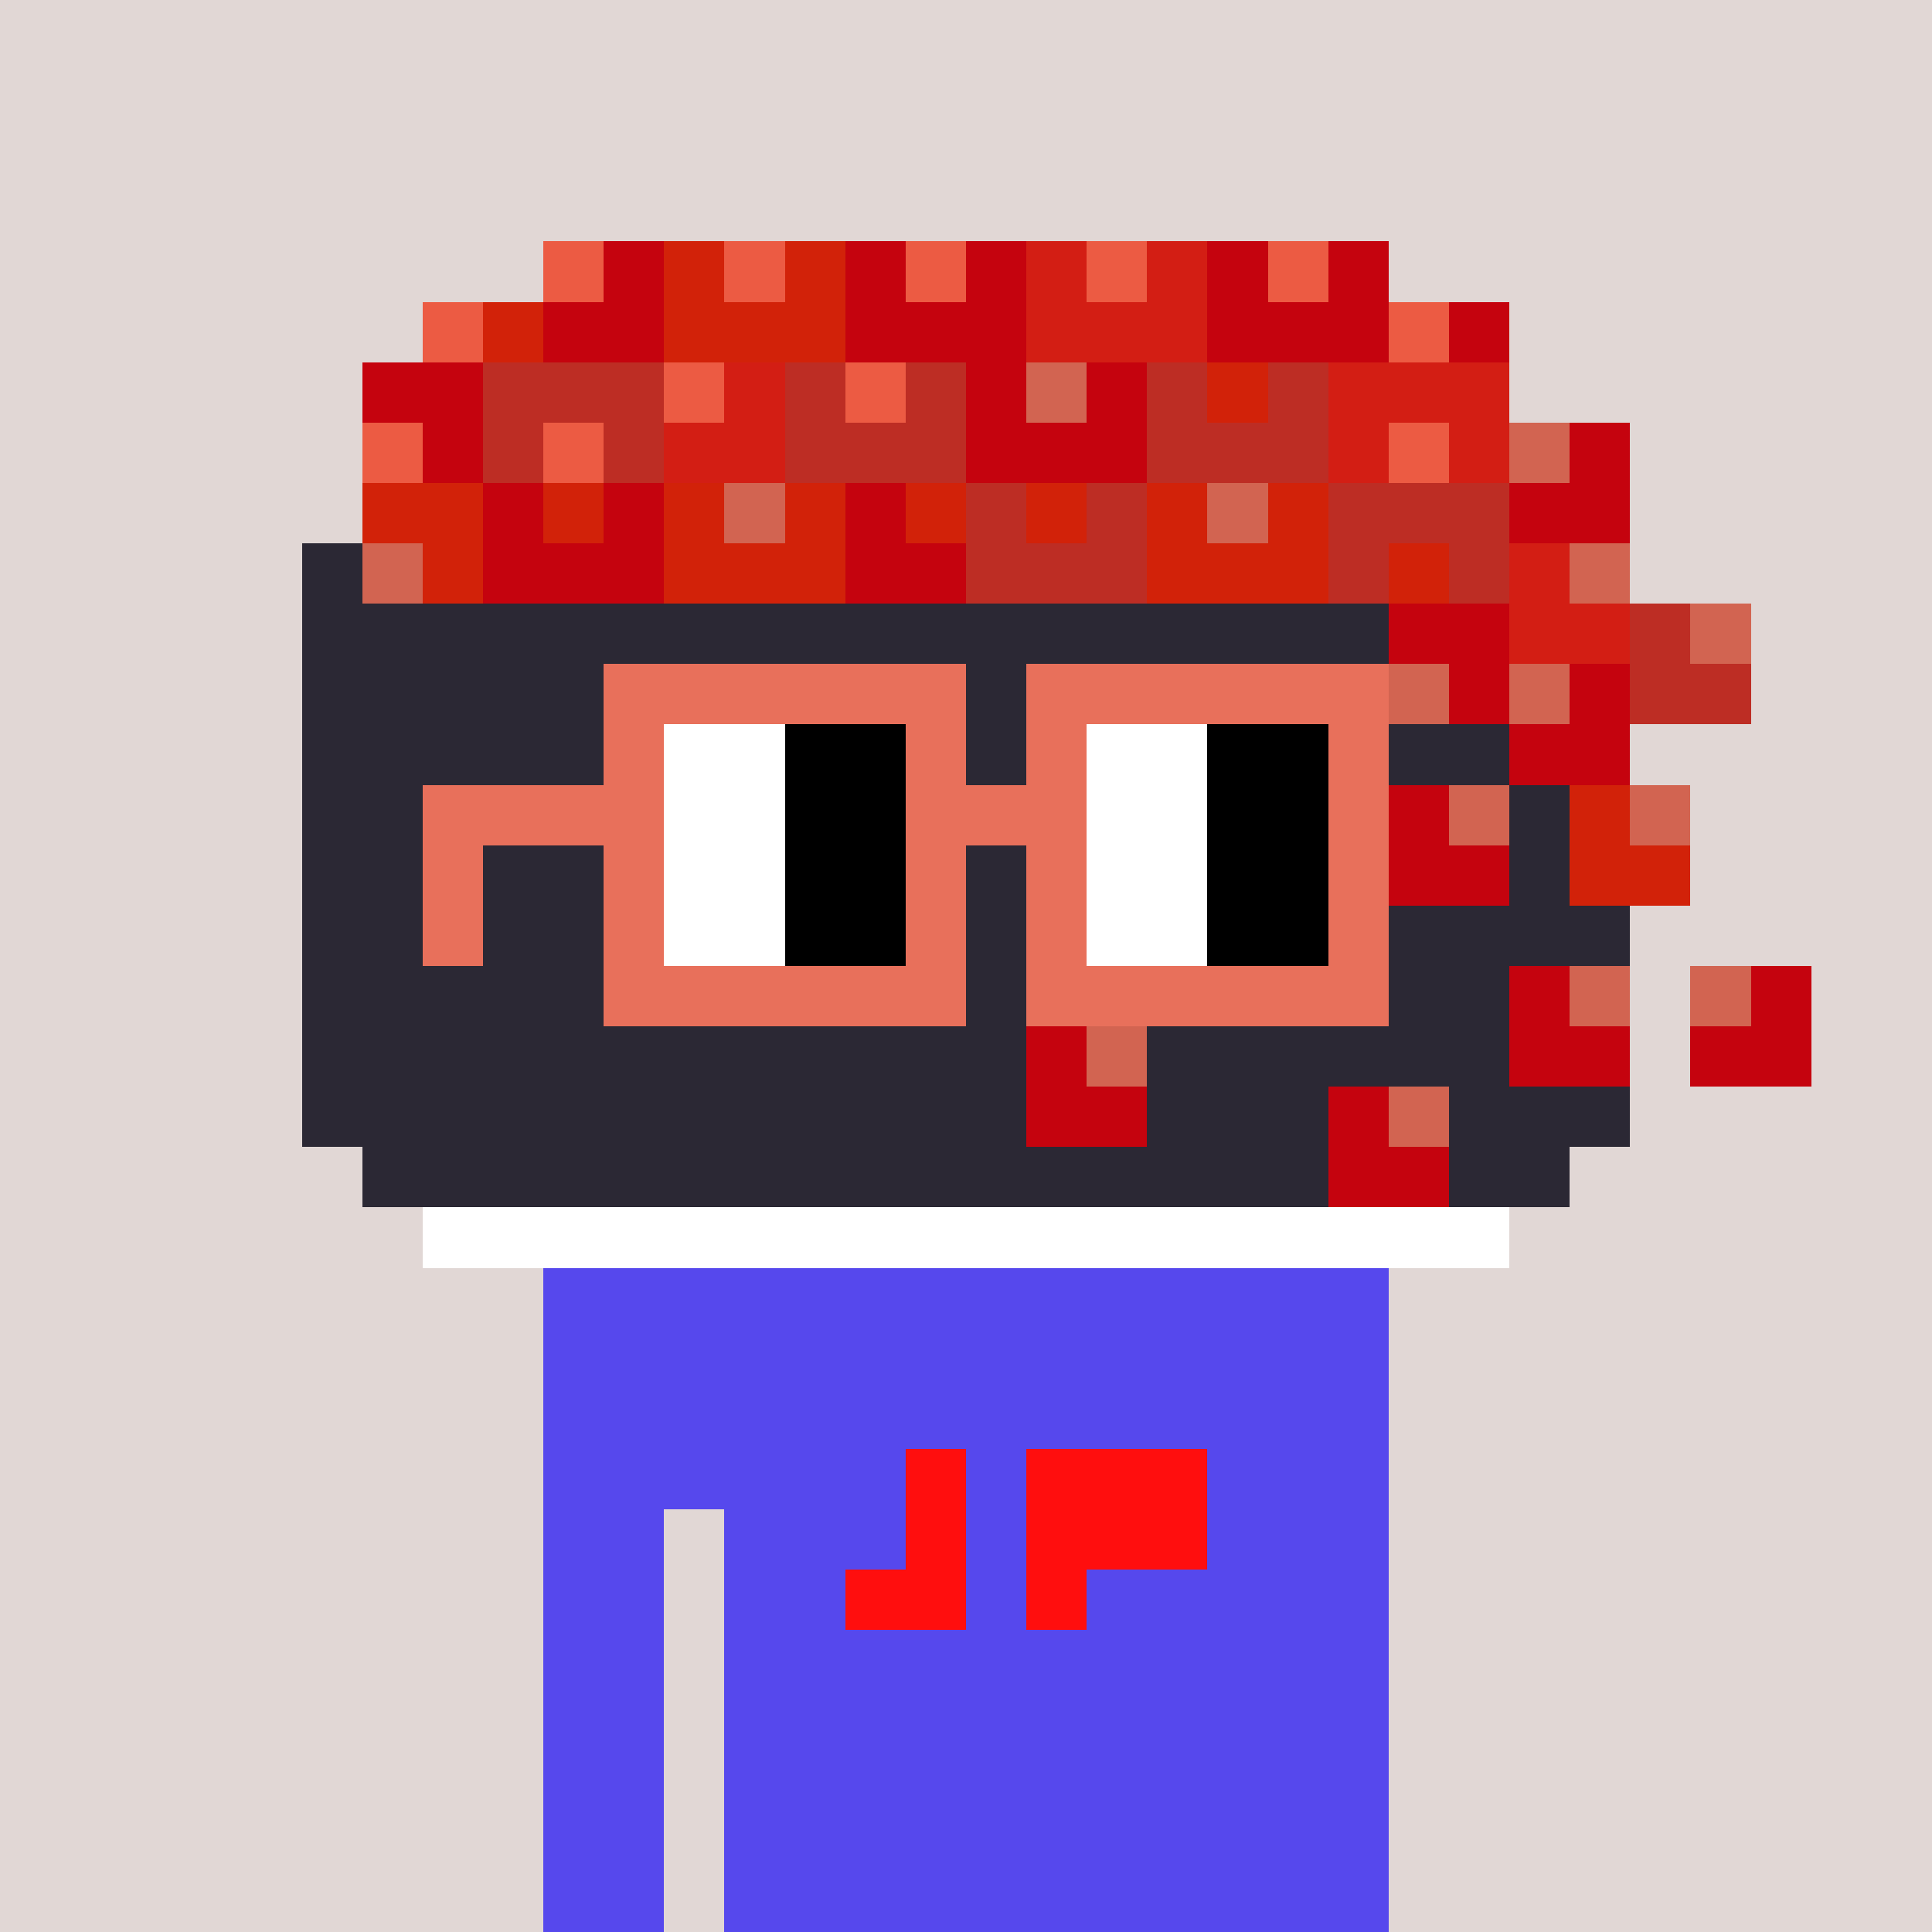 <svg width="320" height="320" viewBox="0 0 320 320" xmlns="http://www.w3.org/2000/svg" shape-rendering="crispEdges"><rect width="100%" height="100%" fill="#e1d7d5" /><rect width="140" height="10" x="90" y="210" fill="#5648ed" /><rect width="140" height="10" x="90" y="220" fill="#5648ed" /><rect width="140" height="10" x="90" y="230" fill="#5648ed" /><rect width="140" height="10" x="90" y="240" fill="#5648ed" /><rect width="20" height="10" x="90" y="250" fill="#5648ed" /><rect width="110" height="10" x="120" y="250" fill="#5648ed" /><rect width="20" height="10" x="90" y="260" fill="#5648ed" /><rect width="110" height="10" x="120" y="260" fill="#5648ed" /><rect width="20" height="10" x="90" y="270" fill="#5648ed" /><rect width="110" height="10" x="120" y="270" fill="#5648ed" /><rect width="20" height="10" x="90" y="280" fill="#5648ed" /><rect width="110" height="10" x="120" y="280" fill="#5648ed" /><rect width="20" height="10" x="90" y="290" fill="#5648ed" /><rect width="110" height="10" x="120" y="290" fill="#5648ed" /><rect width="20" height="10" x="90" y="300" fill="#5648ed" /><rect width="110" height="10" x="120" y="300" fill="#5648ed" /><rect width="20" height="10" x="90" y="310" fill="#5648ed" /><rect width="110" height="10" x="120" y="310" fill="#5648ed" /><rect width="10" height="10" x="150" y="240" fill="#ff0e0e" /><rect width="30" height="10" x="170" y="240" fill="#ff0e0e" /><rect width="10" height="10" x="150" y="250" fill="#ff0e0e" /><rect width="30" height="10" x="170" y="250" fill="#ff0e0e" /><rect width="20" height="10" x="140" y="260" fill="#ff0e0e" /><rect width="10" height="10" x="170" y="260" fill="#ff0e0e" /><rect width="10" height="10" x="90" y="40" fill="#ec5b43" /><rect width="10" height="10" x="100" y="40" fill="#c5030e" /><rect width="10" height="10" x="110" y="40" fill="#d22209" /><rect width="10" height="10" x="120" y="40" fill="#ec5b43" /><rect width="10" height="10" x="130" y="40" fill="#d22209" /><rect width="10" height="10" x="140" y="40" fill="#c5030e" /><rect width="10" height="10" x="150" y="40" fill="#ec5b43" /><rect width="10" height="10" x="160" y="40" fill="#c5030e" /><rect width="10" height="10" x="170" y="40" fill="#d31e14" /><rect width="10" height="10" x="180" y="40" fill="#ec5b43" /><rect width="10" height="10" x="190" y="40" fill="#d31e14" /><rect width="10" height="10" x="200" y="40" fill="#c5030e" /><rect width="10" height="10" x="210" y="40" fill="#ec5b43" /><rect width="10" height="10" x="220" y="40" fill="#c5030e" /><rect width="10" height="10" x="70" y="50" fill="#ec5b43" /><rect width="10" height="10" x="80" y="50" fill="#d22209" /><rect width="20" height="10" x="90" y="50" fill="#c5030e" /><rect width="30" height="10" x="110" y="50" fill="#d22209" /><rect width="30" height="10" x="140" y="50" fill="#c5030e" /><rect width="30" height="10" x="170" y="50" fill="#d31e14" /><rect width="30" height="10" x="200" y="50" fill="#c5030e" /><rect width="10" height="10" x="230" y="50" fill="#ec5b43" /><rect width="10" height="10" x="240" y="50" fill="#c5030e" /><rect width="20" height="10" x="60" y="60" fill="#c5030e" /><rect width="30" height="10" x="80" y="60" fill="#bd2d24" /><rect width="10" height="10" x="110" y="60" fill="#ec5b43" /><rect width="10" height="10" x="120" y="60" fill="#d31e14" /><rect width="10" height="10" x="130" y="60" fill="#bd2d24" /><rect width="10" height="10" x="140" y="60" fill="#ec5b43" /><rect width="10" height="10" x="150" y="60" fill="#bd2d24" /><rect width="10" height="10" x="160" y="60" fill="#c5030e" /><rect width="10" height="10" x="170" y="60" fill="#d26451" /><rect width="10" height="10" x="180" y="60" fill="#c5030e" /><rect width="10" height="10" x="190" y="60" fill="#bd2d24" /><rect width="10" height="10" x="200" y="60" fill="#d22209" /><rect width="10" height="10" x="210" y="60" fill="#bd2d24" /><rect width="30" height="10" x="220" y="60" fill="#d31e14" /><rect width="10" height="10" x="60" y="70" fill="#ec5b43" /><rect width="10" height="10" x="70" y="70" fill="#c5030e" /><rect width="10" height="10" x="80" y="70" fill="#bd2d24" /><rect width="10" height="10" x="90" y="70" fill="#ec5b43" /><rect width="10" height="10" x="100" y="70" fill="#bd2d24" /><rect width="20" height="10" x="110" y="70" fill="#d31e14" /><rect width="30" height="10" x="130" y="70" fill="#bd2d24" /><rect width="30" height="10" x="160" y="70" fill="#c5030e" /><rect width="30" height="10" x="190" y="70" fill="#bd2d24" /><rect width="10" height="10" x="220" y="70" fill="#d31e14" /><rect width="10" height="10" x="230" y="70" fill="#ec5b43" /><rect width="10" height="10" x="240" y="70" fill="#d31e14" /><rect width="10" height="10" x="250" y="70" fill="#d26451" /><rect width="10" height="10" x="260" y="70" fill="#c5030e" /><rect width="20" height="10" x="60" y="80" fill="#d22209" /><rect width="10" height="10" x="80" y="80" fill="#c5030e" /><rect width="10" height="10" x="90" y="80" fill="#d22209" /><rect width="10" height="10" x="100" y="80" fill="#c5030e" /><rect width="10" height="10" x="110" y="80" fill="#d22209" /><rect width="10" height="10" x="120" y="80" fill="#d26451" /><rect width="10" height="10" x="130" y="80" fill="#d22209" /><rect width="10" height="10" x="140" y="80" fill="#c5030e" /><rect width="10" height="10" x="150" y="80" fill="#d22209" /><rect width="10" height="10" x="160" y="80" fill="#bd2d24" /><rect width="10" height="10" x="170" y="80" fill="#d22209" /><rect width="10" height="10" x="180" y="80" fill="#bd2d24" /><rect width="10" height="10" x="190" y="80" fill="#d22209" /><rect width="10" height="10" x="200" y="80" fill="#d26451" /><rect width="10" height="10" x="210" y="80" fill="#d22209" /><rect width="30" height="10" x="220" y="80" fill="#bd2d24" /><rect width="20" height="10" x="250" y="80" fill="#c5030e" /><rect width="10" height="10" x="50" y="90" fill="#2b2834" /><rect width="10" height="10" x="60" y="90" fill="#d26451" /><rect width="10" height="10" x="70" y="90" fill="#d22209" /><rect width="30" height="10" x="80" y="90" fill="#c5030e" /><rect width="30" height="10" x="110" y="90" fill="#d22209" /><rect width="20" height="10" x="140" y="90" fill="#c5030e" /><rect width="30" height="10" x="160" y="90" fill="#bd2d24" /><rect width="30" height="10" x="190" y="90" fill="#d22209" /><rect width="10" height="10" x="220" y="90" fill="#bd2d24" /><rect width="10" height="10" x="230" y="90" fill="#d22209" /><rect width="10" height="10" x="240" y="90" fill="#bd2d24" /><rect width="10" height="10" x="250" y="90" fill="#d31e14" /><rect width="10" height="10" x="260" y="90" fill="#d26451" /><rect width="180" height="10" x="50" y="100" fill="#2b2834" /><rect width="20" height="10" x="230" y="100" fill="#c5030e" /><rect width="20" height="10" x="250" y="100" fill="#d31e14" /><rect width="10" height="10" x="270" y="100" fill="#bd2d24" /><rect width="10" height="10" x="280" y="100" fill="#d26451" /><rect width="180" height="10" x="50" y="110" fill="#2b2834" /><rect width="10" height="10" x="230" y="110" fill="#d26451" /><rect width="10" height="10" x="240" y="110" fill="#c5030e" /><rect width="10" height="10" x="250" y="110" fill="#d26451" /><rect width="10" height="10" x="260" y="110" fill="#c5030e" /><rect width="20" height="10" x="270" y="110" fill="#bd2d24" /><rect width="200" height="10" x="50" y="120" fill="#2b2834" /><rect width="20" height="10" x="250" y="120" fill="#c5030e" /><rect width="180" height="10" x="50" y="130" fill="#2b2834" /><rect width="10" height="10" x="230" y="130" fill="#c5030e" /><rect width="10" height="10" x="240" y="130" fill="#d26451" /><rect width="10" height="10" x="250" y="130" fill="#2b2834" /><rect width="10" height="10" x="260" y="130" fill="#d22209" /><rect width="10" height="10" x="270" y="130" fill="#d26451" /><rect width="180" height="10" x="50" y="140" fill="#2b2834" /><rect width="20" height="10" x="230" y="140" fill="#c5030e" /><rect width="10" height="10" x="250" y="140" fill="#2b2834" /><rect width="20" height="10" x="260" y="140" fill="#d22209" /><rect width="220" height="10" x="50" y="150" fill="#2b2834" /><rect width="200" height="10" x="50" y="160" fill="#2b2834" /><rect width="10" height="10" x="250" y="160" fill="#c5030e" /><rect width="10" height="10" x="260" y="160" fill="#d26451" /><rect width="10" height="10" x="280" y="160" fill="#d26451" /><rect width="10" height="10" x="290" y="160" fill="#c5030e" /><rect width="120" height="10" x="50" y="170" fill="#2b2834" /><rect width="10" height="10" x="170" y="170" fill="#c5030e" /><rect width="10" height="10" x="180" y="170" fill="#d26451" /><rect width="60" height="10" x="190" y="170" fill="#2b2834" /><rect width="20" height="10" x="250" y="170" fill="#c5030e" /><rect width="20" height="10" x="280" y="170" fill="#c5030e" /><rect width="120" height="10" x="50" y="180" fill="#2b2834" /><rect width="20" height="10" x="170" y="180" fill="#c5030e" /><rect width="30" height="10" x="190" y="180" fill="#2b2834" /><rect width="10" height="10" x="220" y="180" fill="#c5030e" /><rect width="10" height="10" x="230" y="180" fill="#d26451" /><rect width="30" height="10" x="240" y="180" fill="#2b2834" /><rect width="160" height="10" x="60" y="190" fill="#2b2834" /><rect width="20" height="10" x="220" y="190" fill="#c5030e" /><rect width="20" height="10" x="240" y="190" fill="#2b2834" /><rect width="180" height="10" x="70" y="200" fill="#ffffff" /><rect width="60" height="10" x="100" y="110" fill="#e8705b" /><rect width="60" height="10" x="170" y="110" fill="#e8705b" /><rect width="10" height="10" x="100" y="120" fill="#e8705b" /><rect width="20" height="10" x="110" y="120" fill="#ffffff" /><rect width="20" height="10" x="130" y="120" fill="#000000" /><rect width="10" height="10" x="150" y="120" fill="#e8705b" /><rect width="10" height="10" x="170" y="120" fill="#e8705b" /><rect width="20" height="10" x="180" y="120" fill="#ffffff" /><rect width="20" height="10" x="200" y="120" fill="#000000" /><rect width="10" height="10" x="220" y="120" fill="#e8705b" /><rect width="40" height="10" x="70" y="130" fill="#e8705b" /><rect width="20" height="10" x="110" y="130" fill="#ffffff" /><rect width="20" height="10" x="130" y="130" fill="#000000" /><rect width="30" height="10" x="150" y="130" fill="#e8705b" /><rect width="20" height="10" x="180" y="130" fill="#ffffff" /><rect width="20" height="10" x="200" y="130" fill="#000000" /><rect width="10" height="10" x="220" y="130" fill="#e8705b" /><rect width="10" height="10" x="70" y="140" fill="#e8705b" /><rect width="10" height="10" x="100" y="140" fill="#e8705b" /><rect width="20" height="10" x="110" y="140" fill="#ffffff" /><rect width="20" height="10" x="130" y="140" fill="#000000" /><rect width="10" height="10" x="150" y="140" fill="#e8705b" /><rect width="10" height="10" x="170" y="140" fill="#e8705b" /><rect width="20" height="10" x="180" y="140" fill="#ffffff" /><rect width="20" height="10" x="200" y="140" fill="#000000" /><rect width="10" height="10" x="220" y="140" fill="#e8705b" /><rect width="10" height="10" x="70" y="150" fill="#e8705b" /><rect width="10" height="10" x="100" y="150" fill="#e8705b" /><rect width="20" height="10" x="110" y="150" fill="#ffffff" /><rect width="20" height="10" x="130" y="150" fill="#000000" /><rect width="10" height="10" x="150" y="150" fill="#e8705b" /><rect width="10" height="10" x="170" y="150" fill="#e8705b" /><rect width="20" height="10" x="180" y="150" fill="#ffffff" /><rect width="20" height="10" x="200" y="150" fill="#000000" /><rect width="10" height="10" x="220" y="150" fill="#e8705b" /><rect width="60" height="10" x="100" y="160" fill="#e8705b" /><rect width="60" height="10" x="170" y="160" fill="#e8705b" /></svg>